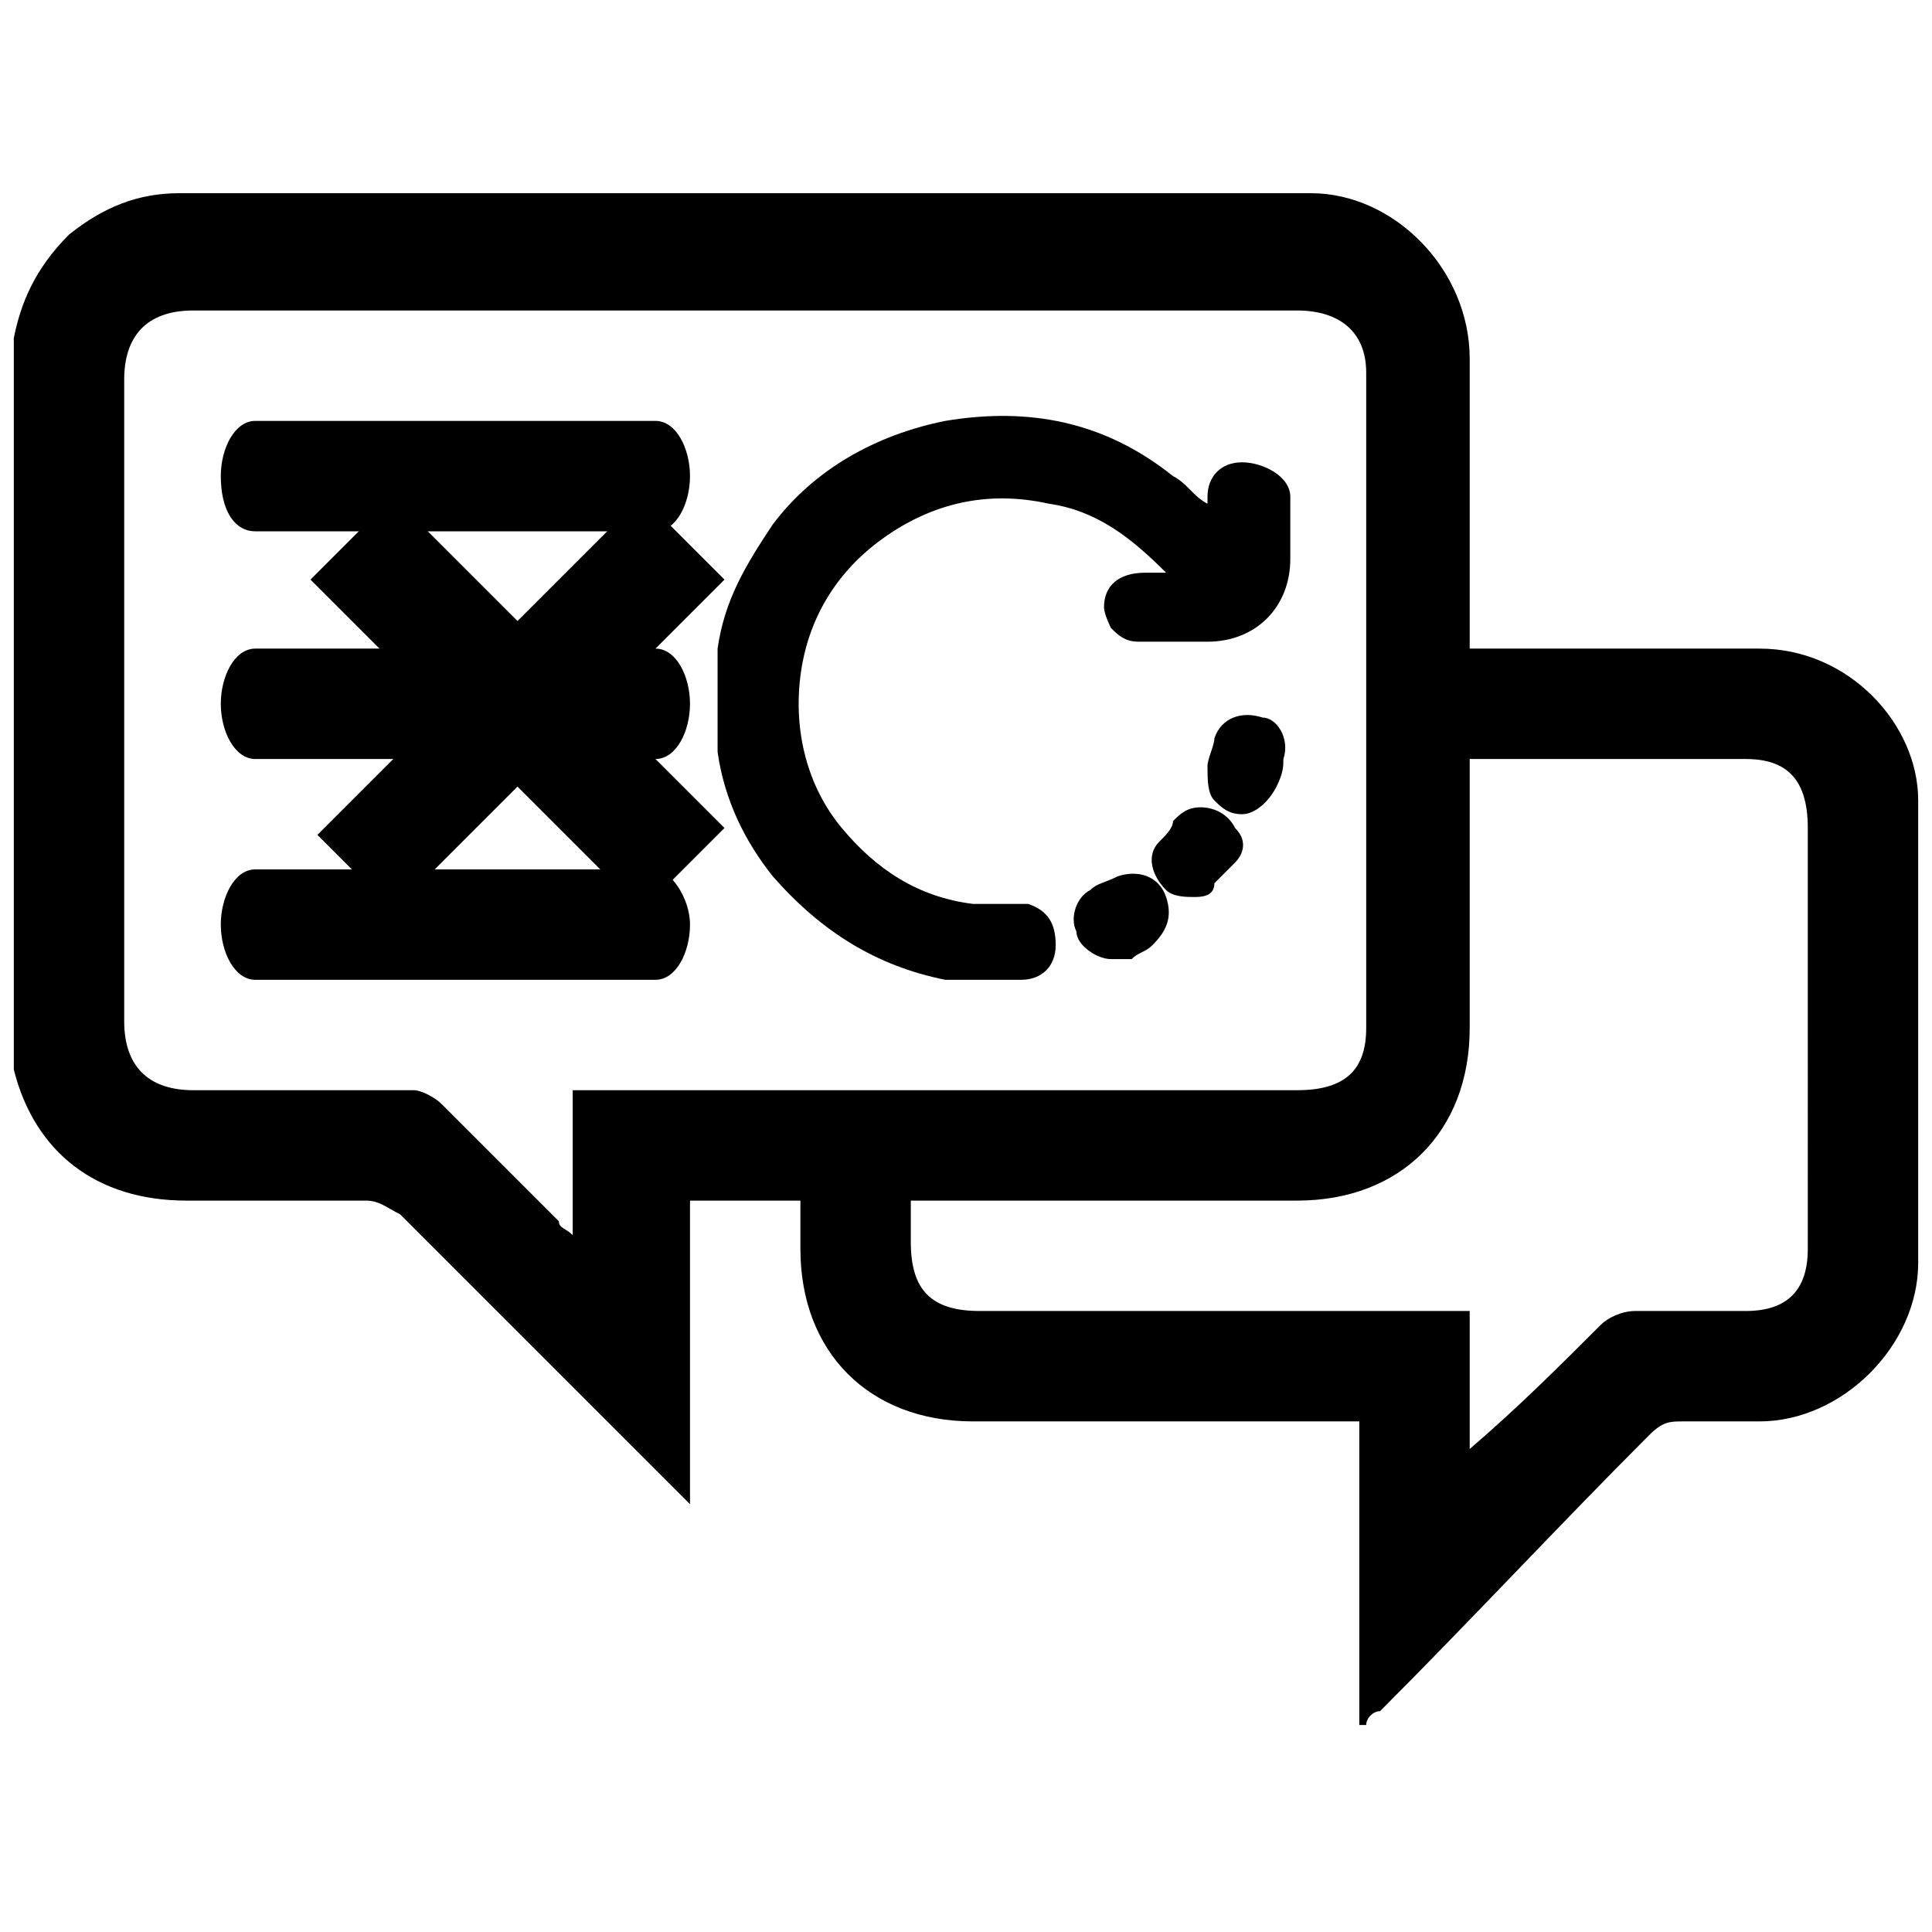 <svg x="0px" y="0px"
	 viewBox="0 0 28 28" xml:space="preserve">
<style type="text/css">
	.st0{display:none;}
</style>
<g>
	<path d="M25.5,9.4c-1.3,0-2.6,0-3.9,0h-0.3V5.2c0-1.3-1.1-2.4-2.3-2.4c-3.4,0-6.8,0-10.1,0c-2.1,0-4.2,0-6.3,0
		c-0.6,0-1.1,0.2-1.6,0.6C0.5,3.9,0.3,4.4,0.2,4.9v10.5c0,0,0,0.1,0,0.1c0.3,1.2,1.2,1.9,2.5,1.9c0.9,0,1.7,0,2.6,0
		c0.2,0,0.3,0.1,0.5,0.2c1.3,1.3,2.6,2.6,4,4c0.1,0.1,0.1,0.1,0.2,0.2v-4.4h1.6v0.7c0,1.5,1,2.5,2.5,2.5h5.6v4.4c0,0,0,0,0.1,0
		c0-0.1,0.1-0.2,0.2-0.2c1.3-1.3,2.6-2.7,3.9-4c0.2-0.2,0.3-0.2,0.5-0.2c0.4,0,0.8,0,1.1,0c1.2,0,2.3-1.1,2.3-2.3c0-2.2,0-4.5,0-6.7
		C27.8,10.5,26.8,9.4,25.5,9.4z M8.3,15.8v2.1c-0.1-0.1-0.2-0.1-0.2-0.2C7.6,17.2,7,16.6,6.4,16c-0.1-0.1-0.3-0.2-0.4-0.2
		c-1.1,0-2.2,0-3.2,0c-0.6,0-1-0.3-1-1V5.5c0-0.6,0.3-1,1-1h16c0.6,0,1,0.3,1,0.9v9.5c0,0.6-0.3,0.9-1,0.9H8.3z M26.2,18.1
		c0,0.6-0.3,0.9-0.9,0.9c-0.5,0-1.1,0-1.6,0c-0.2,0-0.4,0.1-0.5,0.2c-0.6,0.6-1.2,1.2-1.9,1.8v-2h-7.1c-0.7,0-1-0.3-1-1v-0.6h5.6
		c1.5,0,2.5-1,2.5-2.5V11c0.1,0,0.2,0,0.3,0h3.7c0.6,0,0.9,0.3,0.9,1V18.1z"/>
</g>
<path class="st0" d="M9.3,7.2c0.4,0.4,0.8,0.8,1.2,1.2c-0.6,0.6-1.2,1.2-1.8,1.8c0.6,0.6,1.2,1.2,1.8,1.8c-0.4,0.4-0.8,0.8-1.2,1.2
	c-0.6-0.6-1.2-1.2-1.8-1.8c-0.6,0.6-1.2,1.2-1.8,1.8c-0.4-0.4-0.8-0.8-1.1-1.1c0.6-0.6,1.2-1.2,1.8-1.8C5.7,9.6,5.1,9,4.5,8.4
	C4.9,8,5.3,7.6,5.7,7.2C6.3,7.8,6.9,8.4,7.5,9C8.1,8.4,8.7,7.8,9.3,7.2z"/>
<g>
	<path d="M3.2,6.9L3.2,6.9c0-0.4,0.2-0.8,0.5-0.8h5.8c0.3,0,0.5,0.4,0.5,0.8v0c0,0.4-0.2,0.8-0.5,0.8H3.7C3.4,7.7,3.2,7.4,3.2,6.9z"
		/>
</g>
<g>
	<path d="M3.2,10.2L3.2,10.2c0-0.4,0.2-0.8,0.5-0.8h5.8c0.3,0,0.5,0.4,0.5,0.8v0c0,0.4-0.2,0.8-0.5,0.8H3.7
		C3.4,11,3.2,10.6,3.2,10.2z"/>
</g>
<g>
	<path d="M10,13.4L10,13.4c0,0.4-0.2,0.8-0.5,0.8H3.7c-0.3,0-0.5-0.4-0.5-0.8v0c0-0.4,0.2-0.8,0.5-0.8h5.8C9.7,12.6,10,13,10,13.4z"
		/>
</g>
<g>
	<g>
		<path d="M18.7,7.2v0.9c0,0.7-0.5,1.2-1.2,1.2c-0.2,0-0.5,0-0.8,0h-0.2c-0.2,0-0.3-0.1-0.4-0.2C16.1,9.1,16,8.9,16,8.8
			c0-0.3,0.2-0.5,0.6-0.5h0.3c-0.5-0.5-1-0.9-1.7-1c-0.9-0.2-1.7,0-2.4,0.5c-0.7,0.5-1.1,1.2-1.2,2c-0.1,0.8,0.1,1.6,0.6,2.2
			c0.5,0.6,1.1,1,1.9,1.1c0.1,0,0.3,0,0.4,0h0.2c0.1,0,0.2,0,0.2,0c0.3,0.1,0.4,0.3,0.4,0.6c0,0.3-0.2,0.5-0.5,0.5l-0.6,0l-0.2,0
			c-0.1,0-0.2,0-0.3,0c-1-0.2-1.8-0.7-2.5-1.5c-0.4-0.5-0.7-1.1-0.8-1.8c0-0.1,0-0.2,0-0.3l0-0.1V9.9l0-0.2c0-0.1,0-0.2,0-0.3
			c0.1-0.7,0.4-1.2,0.8-1.8c0.6-0.8,1.5-1.3,2.5-1.5c1.2-0.2,2.3,0,3.3,0.8c0.2,0.1,0.3,0.3,0.5,0.4V7.2c0-0.3,0.2-0.5,0.5-0.5
			S18.7,6.9,18.7,7.2z"/>
	</g>
	<g>
		<path d="M18.6,11c0,0.1,0,0.2-0.1,0.4c-0.1,0.2-0.3,0.4-0.5,0.4c0,0,0,0,0,0c-0.2,0-0.3-0.1-0.4-0.2c-0.1-0.1-0.1-0.3-0.1-0.5
			c0-0.1,0.1-0.3,0.1-0.4c0.1-0.3,0.4-0.4,0.7-0.3C18.5,10.4,18.7,10.7,18.6,11z"/>
	</g>
	<g>
		<path d="M16.7,13.7c-0.1,0.1-0.2,0.1-0.3,0.2c-0.1,0-0.1,0-0.2,0l-0.1,0c-0.2,0-0.5-0.2-0.5-0.4c-0.1-0.2,0-0.5,0.2-0.6
			c0.1-0.1,0.2-0.1,0.4-0.2c0.3-0.1,0.6,0,0.7,0.3S16.9,13.5,16.7,13.7z"/>
	</g>
	<g>
		<path d="M17.9,12.5c-0.1,0.1-0.2,0.2-0.3,0.3C17.6,13,17.4,13,17.3,13c-0.1,0-0.3,0-0.4-0.1c-0.2-0.2-0.3-0.5-0.1-0.7
			c0.1-0.1,0.2-0.2,0.2-0.3c0.1-0.1,0.2-0.2,0.4-0.2c0.2,0,0.4,0.1,0.5,0.3C18.1,12.2,18,12.4,17.9,12.5z"/>
	</g>
</g>
</svg>
